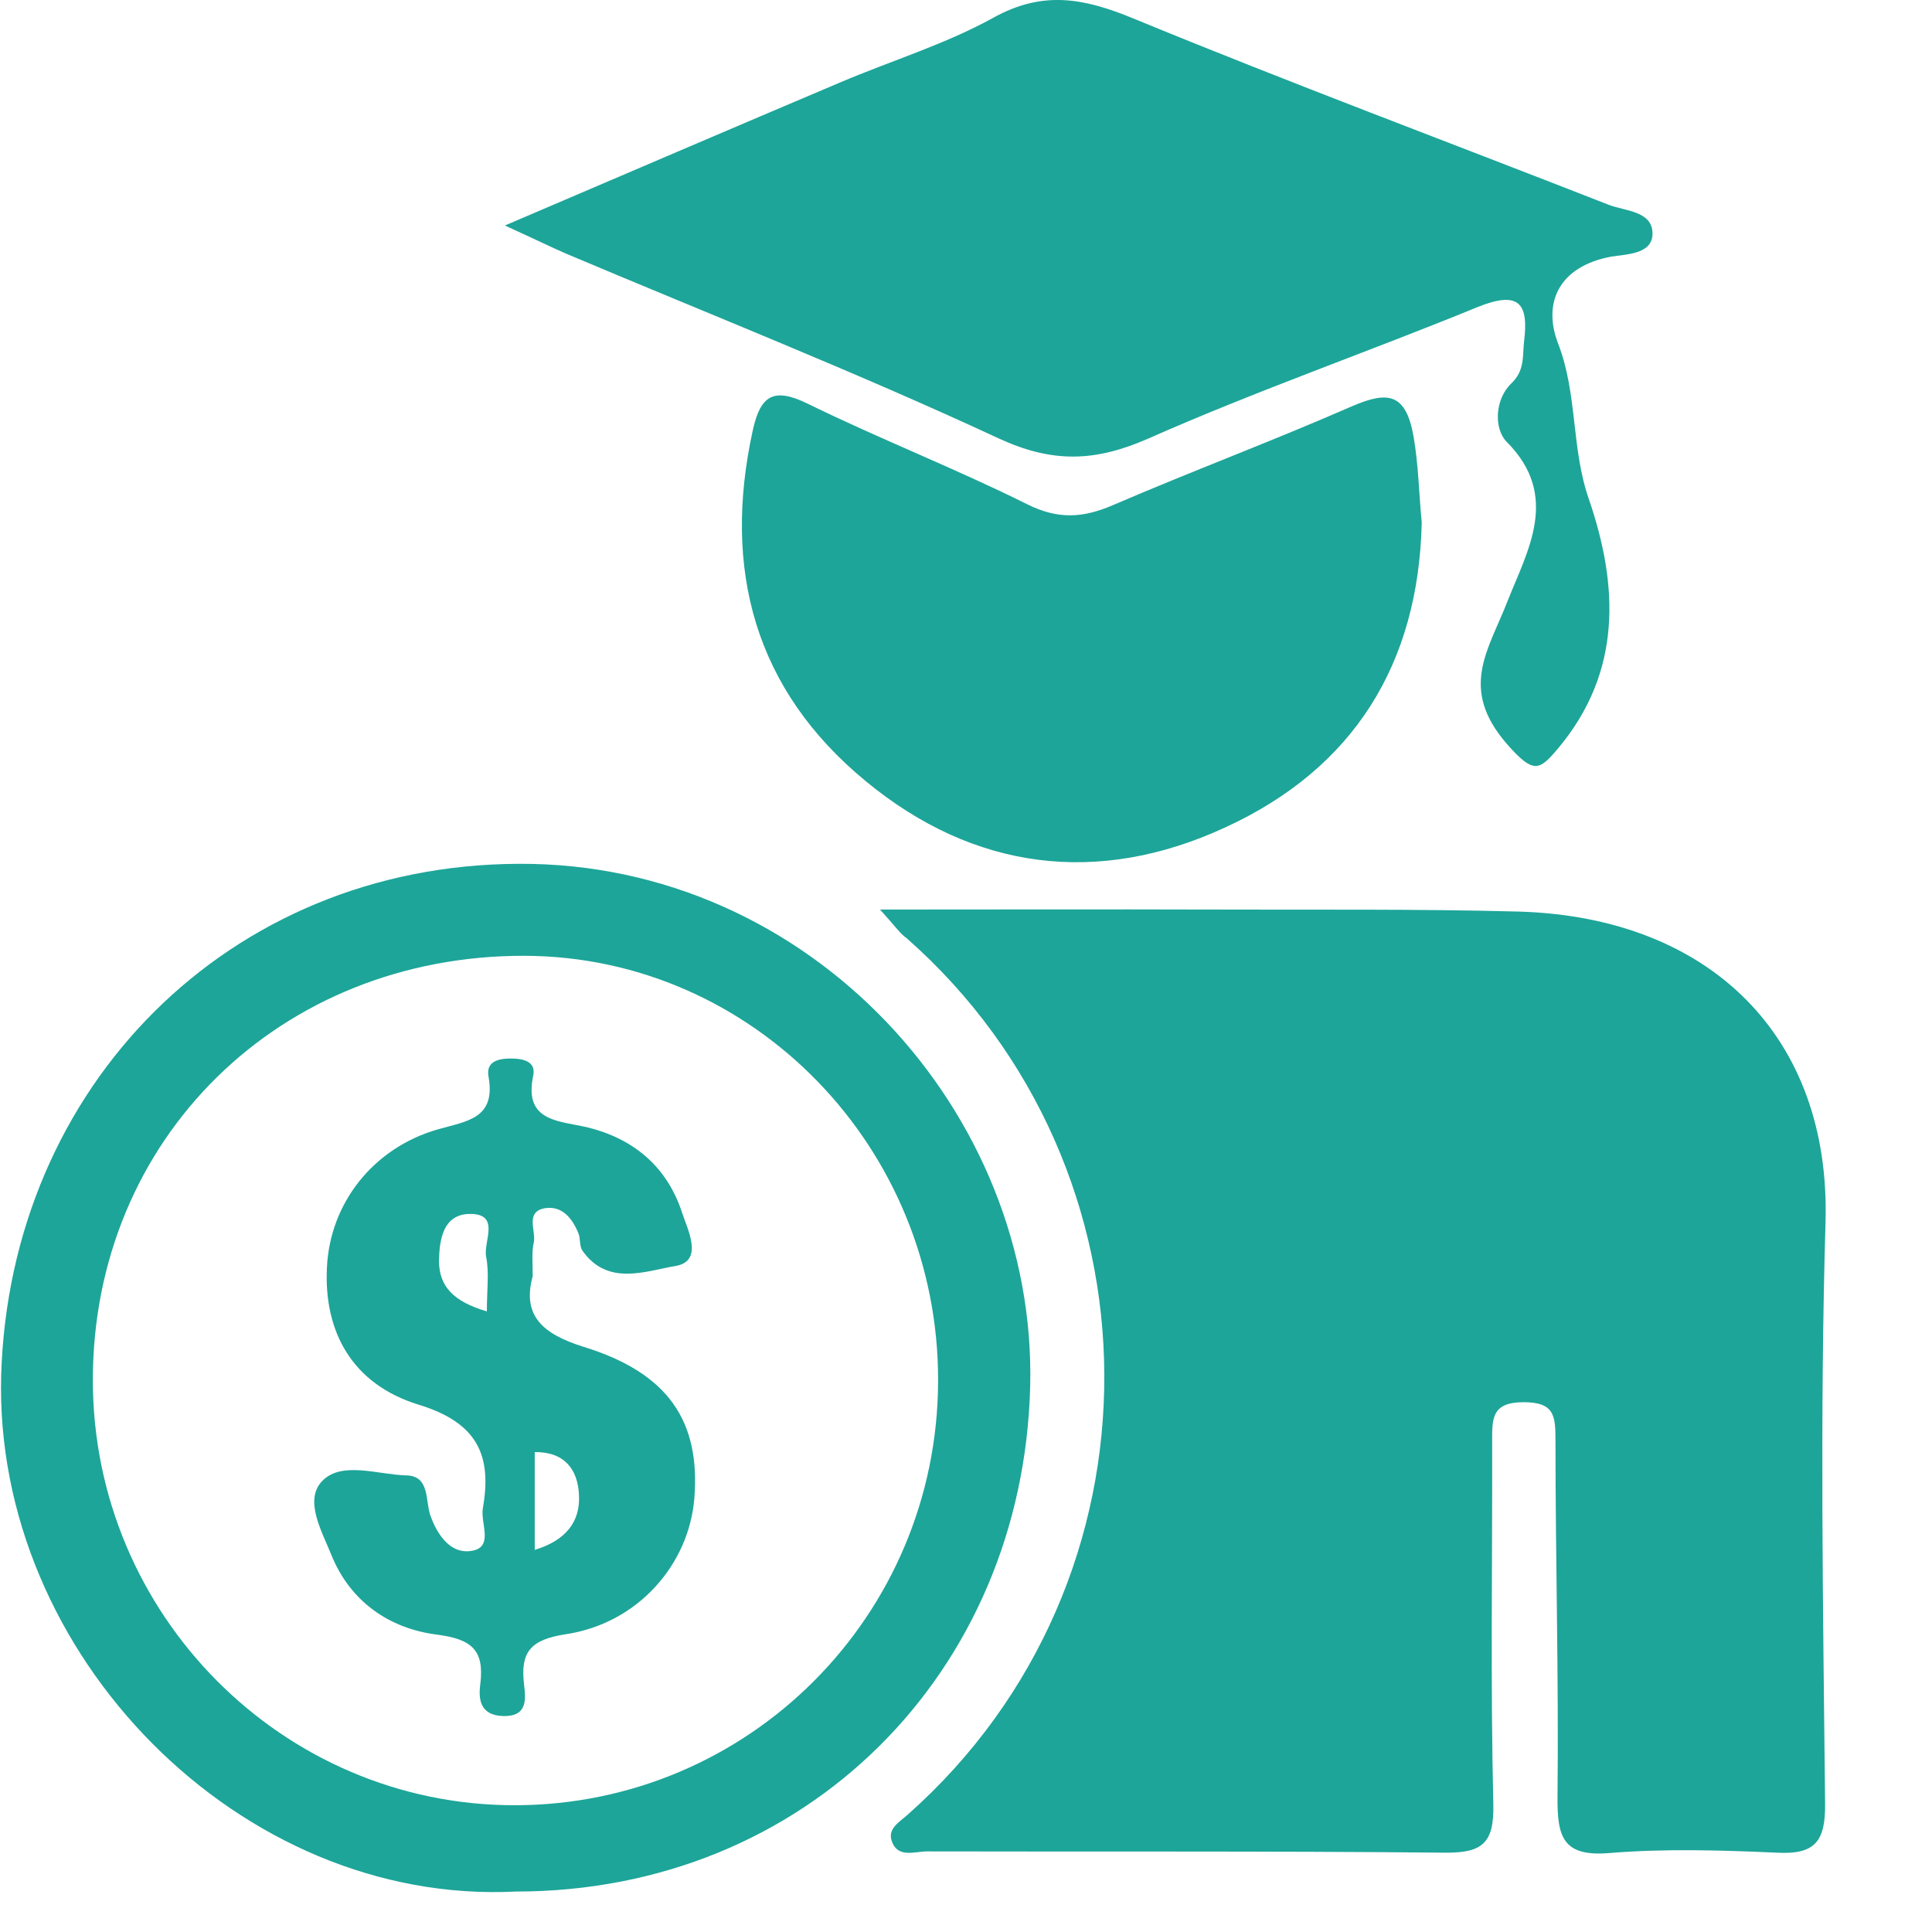 <svg width="18" height="18" viewBox="0 0 18 18" fill="none" xmlns="http://www.w3.org/2000/svg">
<path d="M8.199 8.474C9.305 8.474 10.28 8.471 11.256 8.474C12.221 8.478 13.189 8.467 14.153 8.493C15.941 8.547 17.058 9.667 17.008 11.387C16.955 13.19 16.985 14.996 17.004 16.803C17.008 17.158 16.909 17.28 16.555 17.261C16.036 17.238 15.514 17.222 14.999 17.264C14.561 17.302 14.508 17.116 14.511 16.742C14.523 15.637 14.492 14.527 14.492 13.422C14.492 13.193 14.485 13.064 14.195 13.064C13.894 13.064 13.902 13.22 13.902 13.434C13.905 14.558 13.886 15.686 13.913 16.811C13.921 17.173 13.81 17.264 13.463 17.261C11.855 17.245 10.246 17.253 8.638 17.249C8.523 17.249 8.367 17.314 8.31 17.158C8.264 17.036 8.382 16.975 8.462 16.902C10.917 14.722 10.883 10.887 8.447 8.741C8.386 8.699 8.348 8.638 8.199 8.474Z" fill="#1DA599"/>
<path d="M4.704 2.101C5.836 1.617 6.831 1.19 7.83 0.767C8.306 0.565 8.806 0.413 9.255 0.165C9.717 -0.091 10.098 -0.018 10.559 0.172C12.023 0.775 13.505 1.327 14.985 1.907C15.141 1.968 15.396 1.964 15.396 2.177C15.396 2.372 15.145 2.368 15.011 2.391C14.523 2.482 14.371 2.822 14.516 3.199C14.699 3.672 14.638 4.175 14.802 4.647C15.08 5.456 15.114 6.26 14.516 6.973C14.34 7.182 14.287 7.213 14.039 6.931C13.589 6.412 13.868 6.058 14.047 5.597C14.23 5.132 14.539 4.621 14.039 4.118C13.917 3.996 13.925 3.721 14.081 3.572C14.207 3.451 14.184 3.321 14.199 3.184C14.245 2.822 14.15 2.707 13.768 2.86C12.747 3.279 11.703 3.641 10.696 4.087C10.201 4.304 9.804 4.316 9.301 4.083C7.982 3.47 6.621 2.932 5.276 2.364C5.135 2.303 4.998 2.235 4.704 2.101Z" fill="#1DA599"/>
<path d="M4.807 17.623C2.241 17.753 -0.061 15.42 0.011 12.812C0.091 10.125 2.127 8.059 4.83 8.048C7.547 8.032 9.663 10.365 9.598 12.919C9.529 15.584 7.509 17.623 4.807 17.623ZM8.74 12.87C8.748 10.693 7.017 8.913 4.891 8.905C2.607 8.898 0.865 10.609 0.865 12.858C0.865 15.042 2.634 16.822 4.799 16.819C6.976 16.815 8.733 15.054 8.74 12.87Z" fill="#1DA599"/>
<path d="M13.246 4.869C13.216 6.188 12.61 7.16 11.417 7.708C10.231 8.257 9.072 8.109 8.066 7.278C7.033 6.428 6.728 5.307 7.014 4.007C7.086 3.679 7.212 3.607 7.529 3.763C8.199 4.091 8.901 4.365 9.568 4.697C9.858 4.842 10.09 4.827 10.372 4.705C11.108 4.388 11.863 4.106 12.594 3.786C12.93 3.641 13.098 3.66 13.17 4.068C13.216 4.335 13.22 4.598 13.246 4.869Z" fill="#1DA599"/>
<path d="M4.963 11.89C4.864 12.252 5.047 12.427 5.44 12.549C6.229 12.793 6.526 13.243 6.469 13.96C6.419 14.573 5.947 15.122 5.276 15.225C4.944 15.275 4.845 15.389 4.883 15.698C4.899 15.835 4.914 15.995 4.685 15.988C4.472 15.98 4.456 15.831 4.475 15.69C4.514 15.37 4.392 15.271 4.068 15.229C3.625 15.172 3.263 14.92 3.088 14.489C3 14.268 2.825 13.971 3.008 13.792C3.191 13.613 3.523 13.739 3.786 13.746C4.007 13.75 3.961 13.983 4.01 14.12C4.075 14.303 4.197 14.474 4.38 14.451C4.609 14.425 4.475 14.196 4.498 14.055C4.586 13.559 4.449 13.255 3.9 13.087C3.279 12.896 3.016 12.405 3.046 11.81C3.073 11.211 3.477 10.693 4.083 10.521C4.35 10.445 4.62 10.422 4.552 10.034C4.525 9.893 4.636 9.862 4.758 9.862C4.876 9.862 4.998 9.889 4.967 10.026C4.883 10.434 5.181 10.441 5.436 10.495C5.89 10.594 6.214 10.864 6.355 11.299C6.404 11.451 6.561 11.749 6.294 11.795C6.019 11.84 5.661 11.989 5.425 11.65C5.398 11.608 5.409 11.543 5.39 11.493C5.333 11.352 5.238 11.23 5.074 11.257C4.895 11.291 4.99 11.459 4.975 11.566C4.952 11.661 4.963 11.753 4.963 11.89ZM4.536 12.218C4.536 12.016 4.559 11.859 4.529 11.707C4.502 11.566 4.67 11.303 4.369 11.31C4.129 11.318 4.094 11.547 4.09 11.745C4.09 11.985 4.224 12.126 4.536 12.218ZM4.982 14.44C5.272 14.352 5.409 14.177 5.394 13.925C5.383 13.693 5.261 13.525 4.982 13.529C4.982 13.822 4.982 14.112 4.982 14.44Z" fill="#1DA599"/>
</svg>

